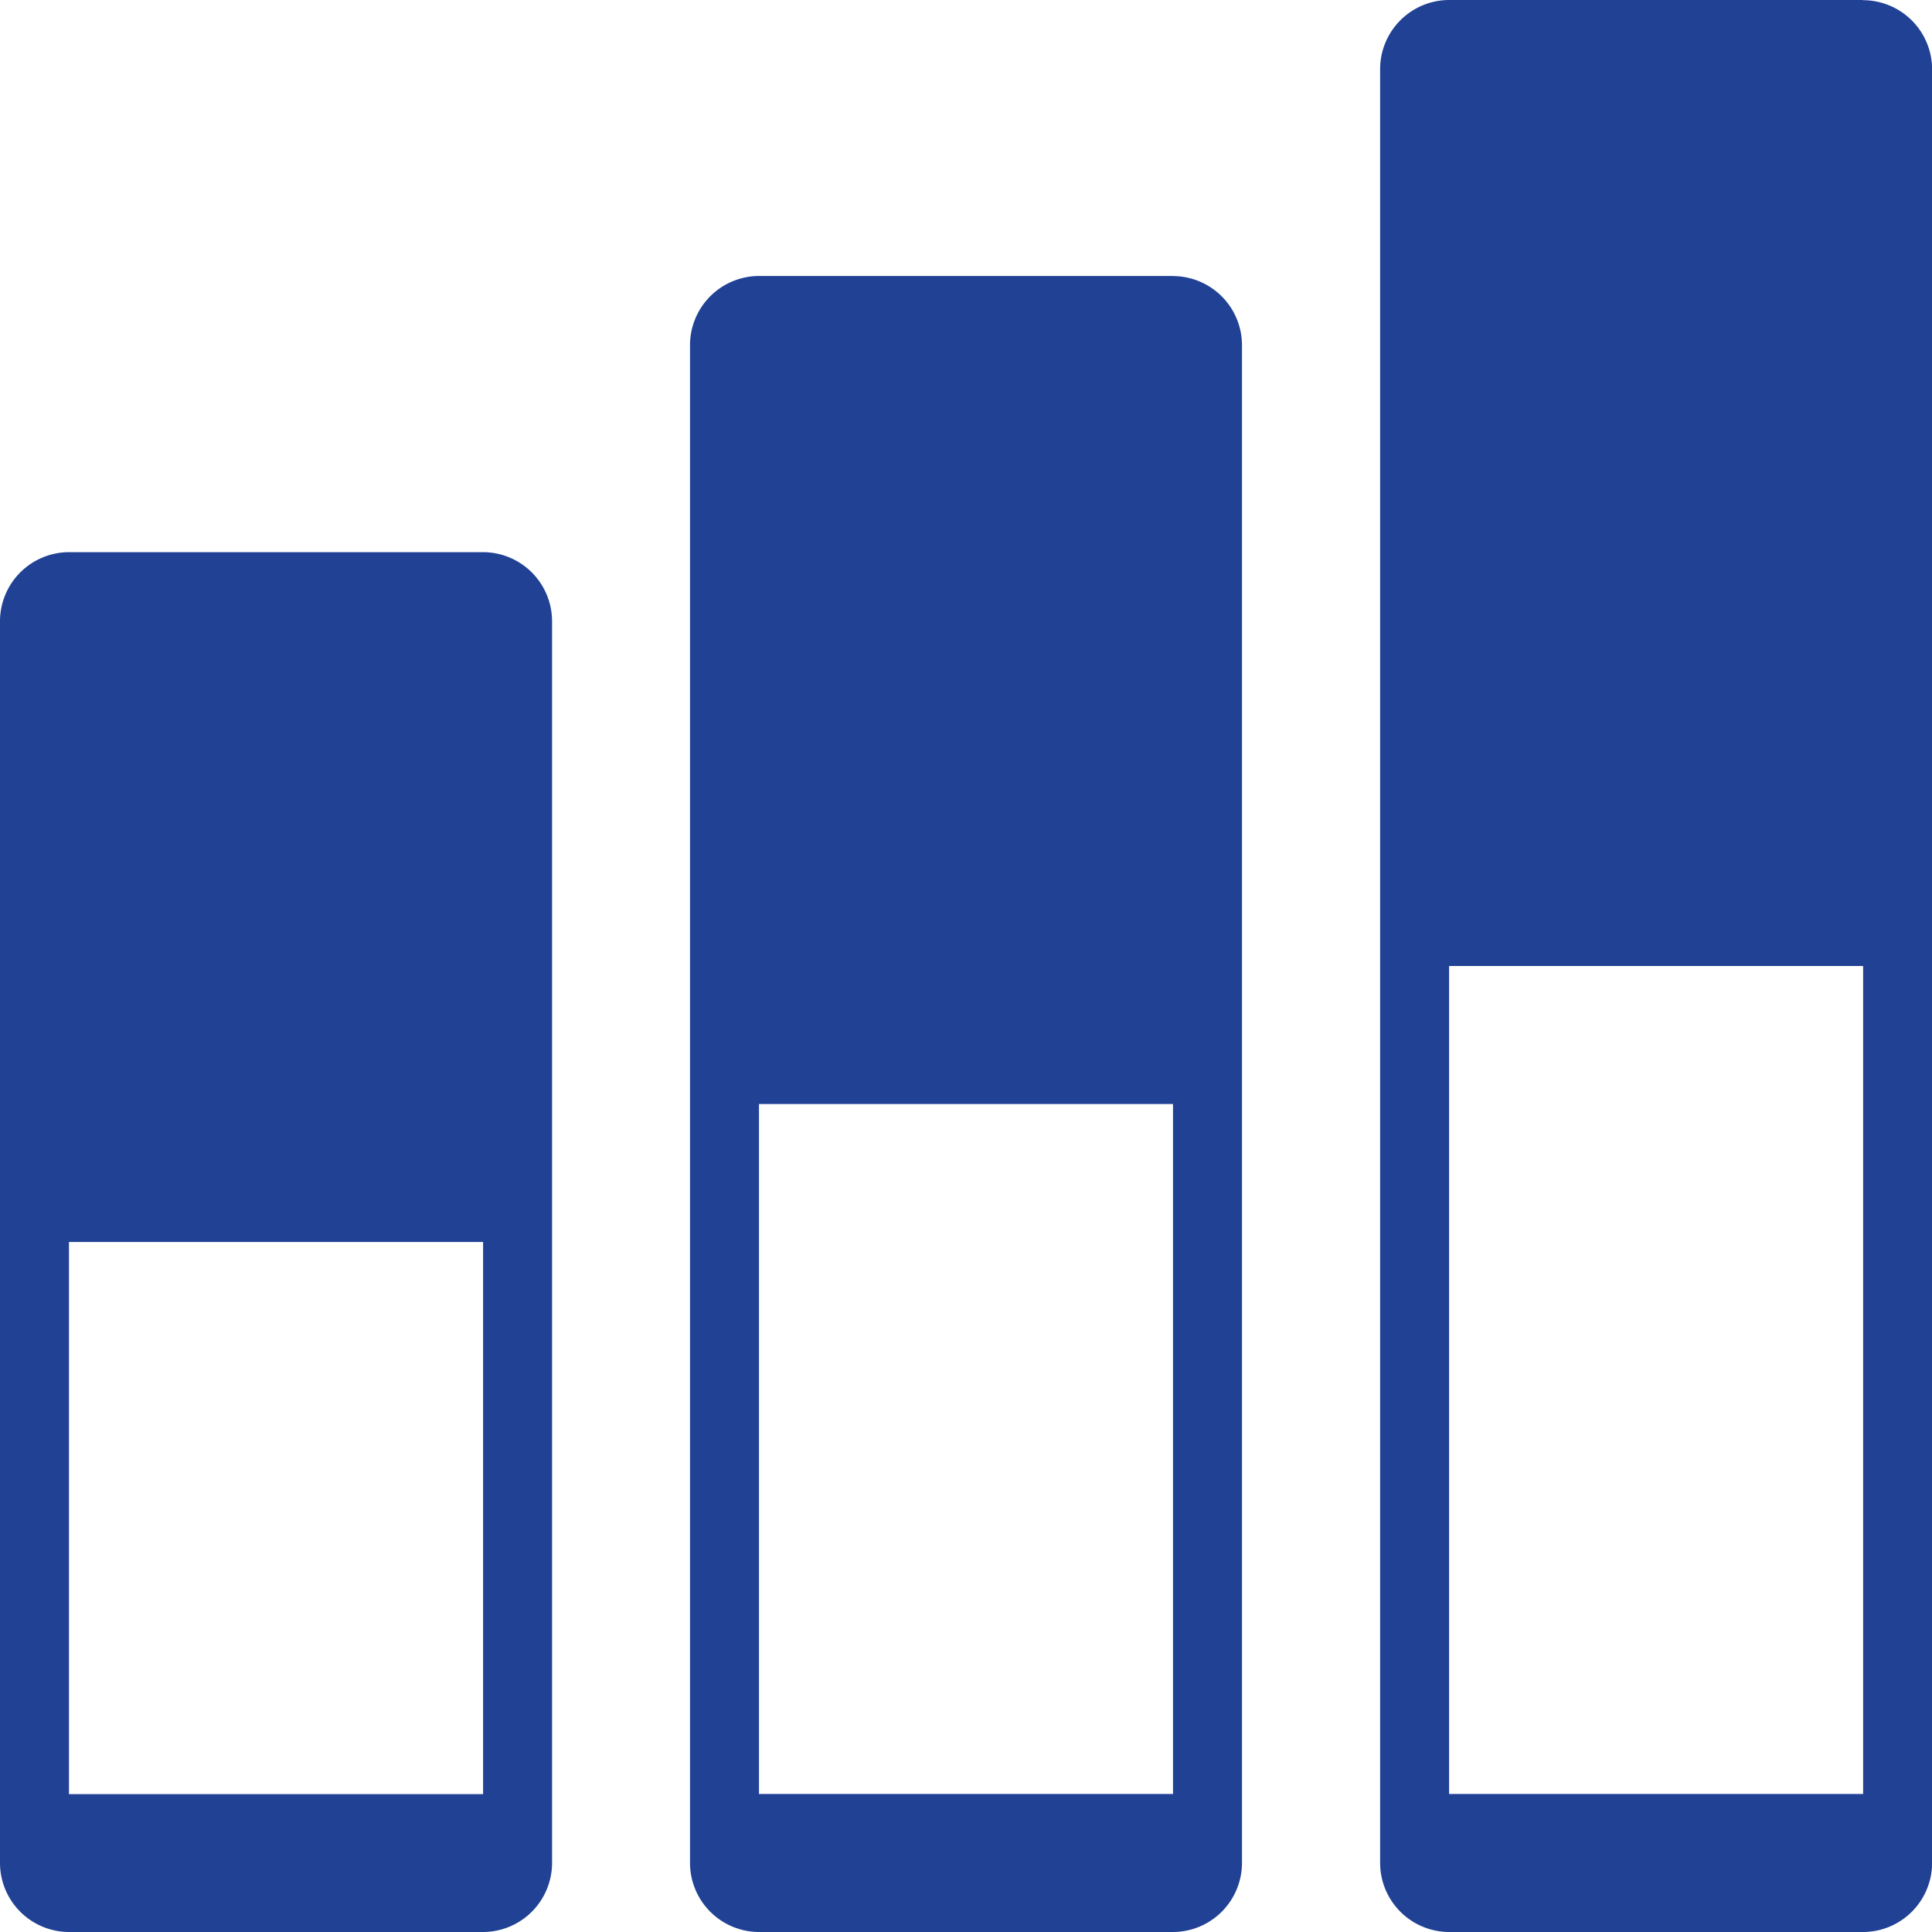 <svg id="ICO_Demo" xmlns="http://www.w3.org/2000/svg" width="20" height="20" viewBox="0 0 20 20">
  <path id="Icon_metro-chart-bars2" data-name="Icon metro-chart-bars2" d="M9.5,11.5H5.213a.716.716,0,0,0-.714.714V25.07a.716.716,0,0,0,.714.714H9.5a.716.716,0,0,0,.714-.714V12.213A.716.716,0,0,0,9.5,11.5Zm0,12.857H5.213V18.641H9.5v5.714ZM16.642,8.641H12.356a.716.716,0,0,0-.714.714V25.07a.716.716,0,0,0,.714.714h4.286a.716.716,0,0,0,.714-.714V9.356a.716.716,0,0,0-.714-.714Zm0,15.714H12.356V17.213h4.286v7.143ZM23.784,5.784H19.5a.716.716,0,0,0-.714.714V25.07a.716.716,0,0,0,.714.714h4.286a.716.716,0,0,0,.714-.714V6.5a.716.716,0,0,0-.714-.714Zm0,18.571H19.5V15.784h4.286v8.571Z" transform="translate(-4.499 -5.784)" fill="#204194"/>
</svg>
